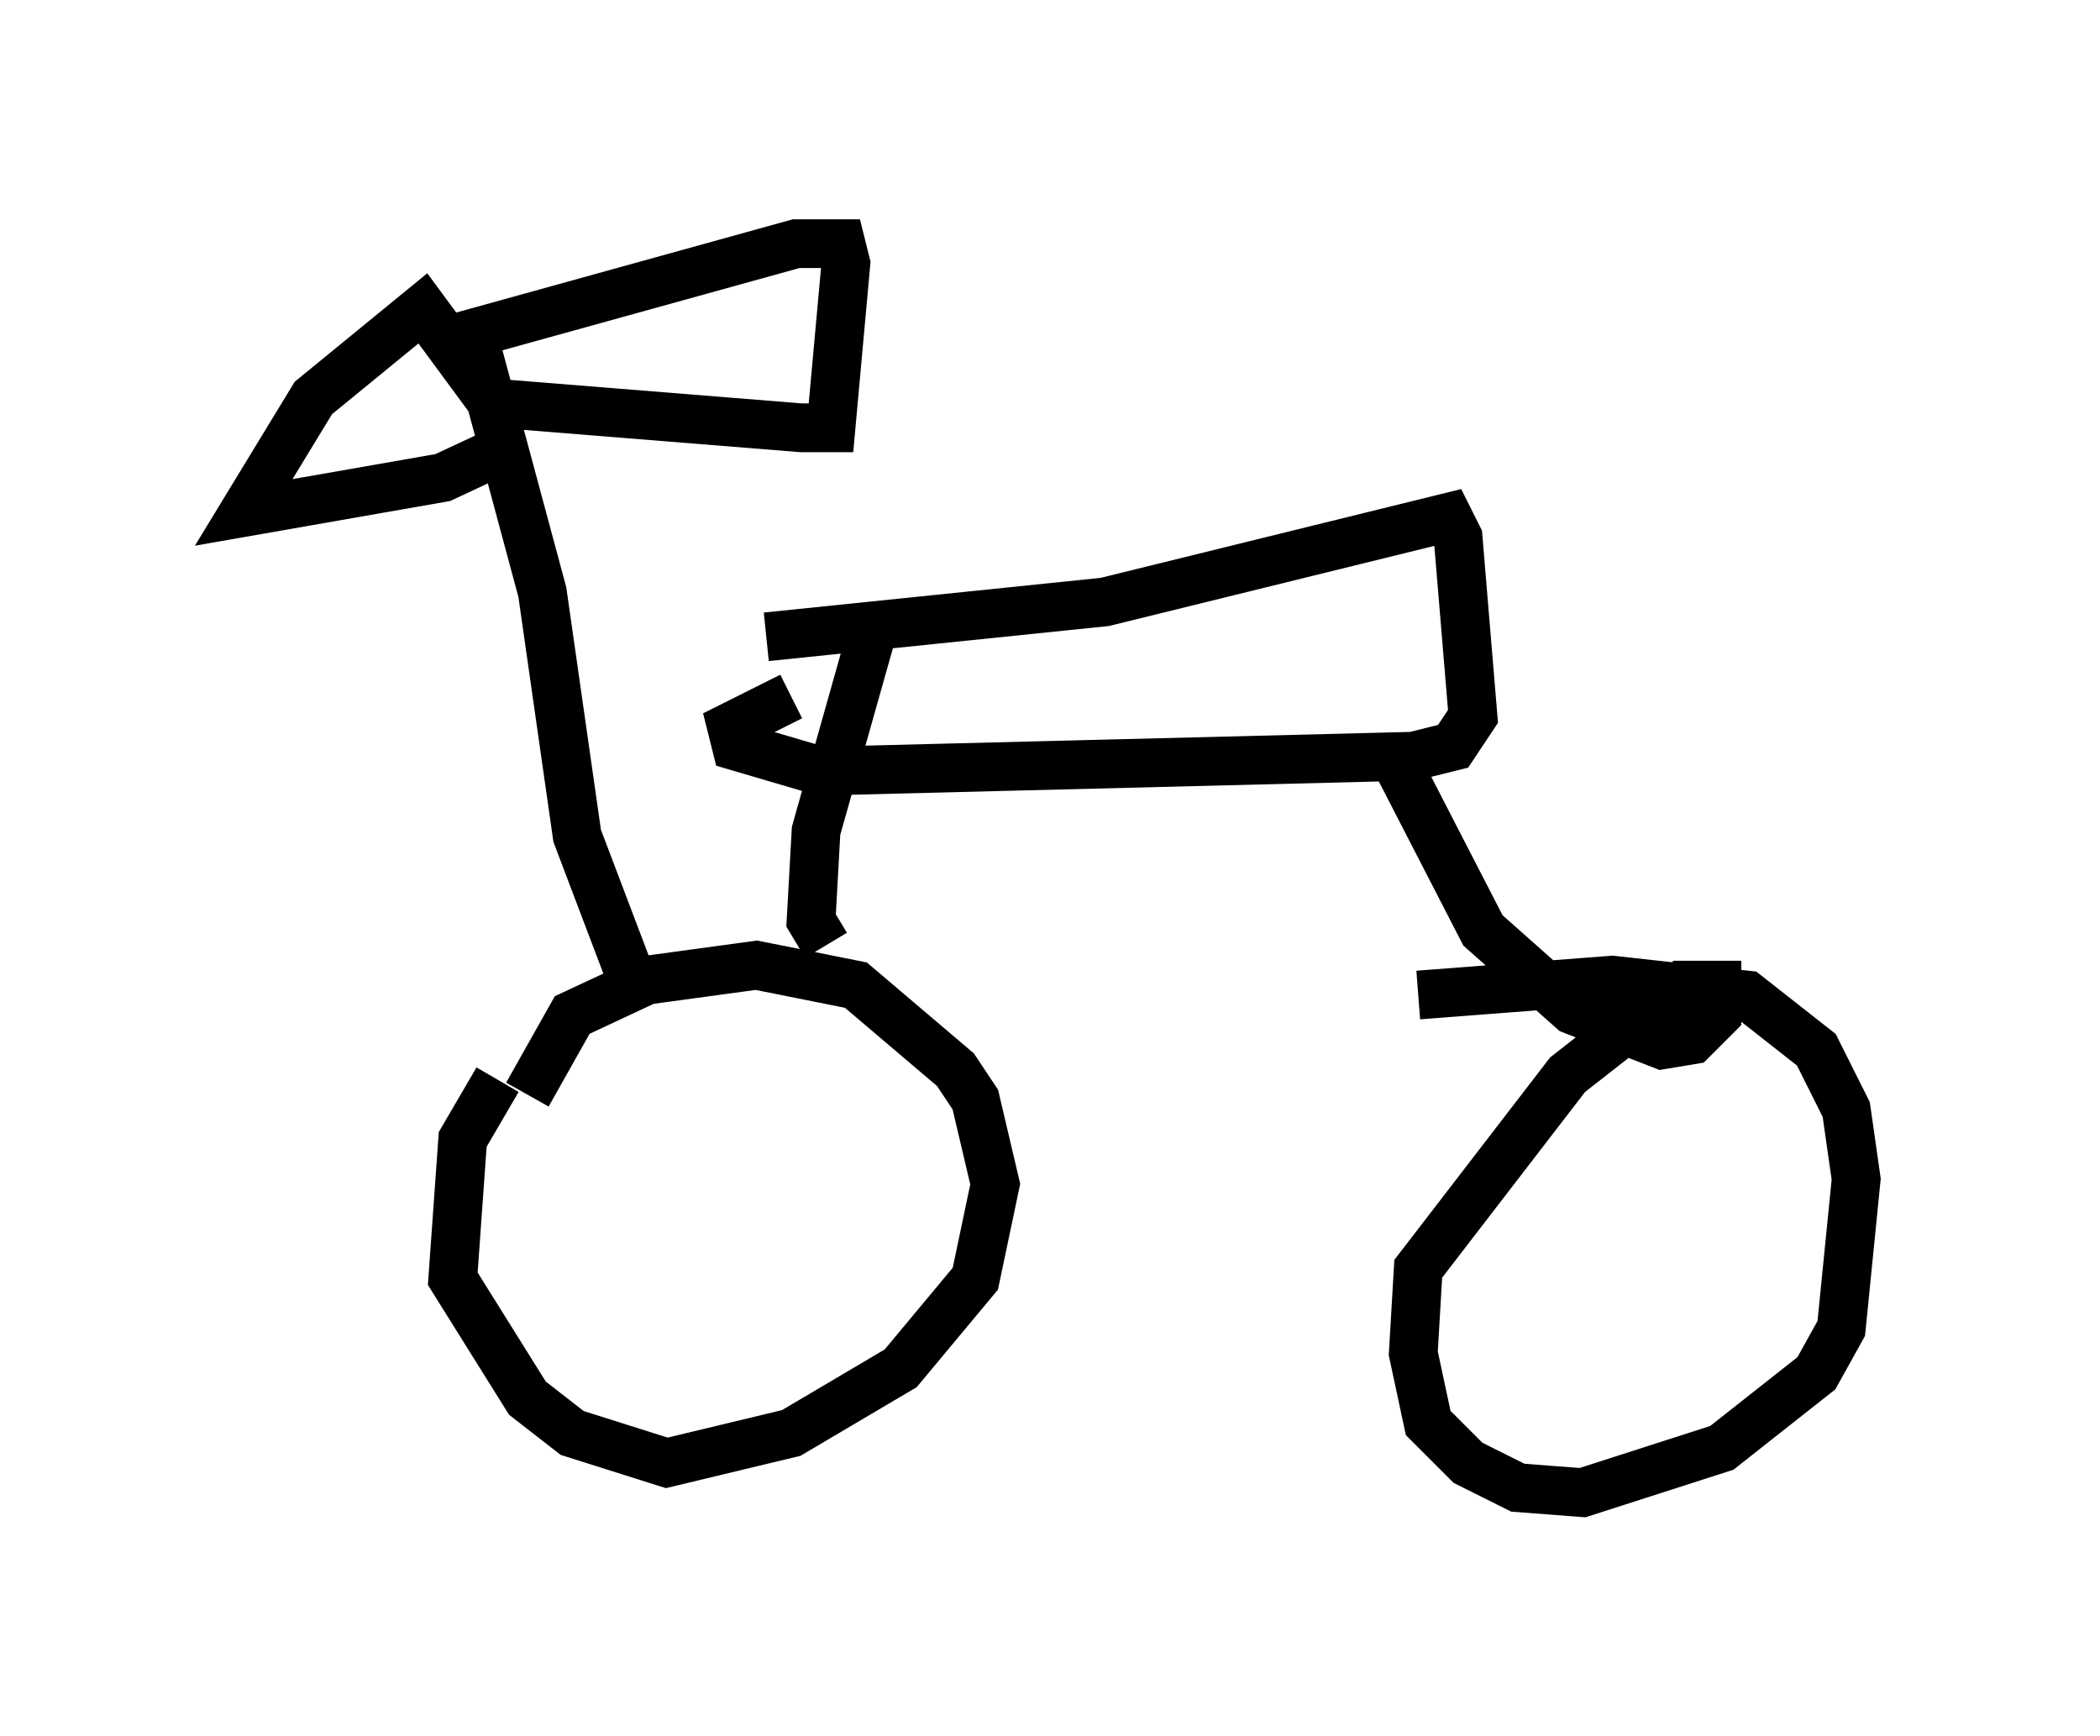 <?xml version="1.0" encoding="utf-8" ?>
<svg baseProfile="full" height="35.623" version="1.1" width="43.075" xmlns="http://www.w3.org/2000/svg" xmlns:ev="http://www.w3.org/2001/xml-events" xmlns:xlink="http://www.w3.org/1999/xlink"><defs /><rect fill="white" height="35.623" width="43.075" x="0" y="0" /><path d="M11.023, 21.64 m-0.817, 0.51 l-0.715, 1.225 -0.204, 2.858 l1.531, 2.45 0.919, 0.715 l1.94, 0.613 2.552, -0.613 l2.246, -1.327 1.531, -1.838 l0.408, -1.94 -0.408, -1.735 l-0.408, -0.613 -2.042, -1.735 l-2.042, -0.408 -2.246, 0.306 l-1.531, 0.715 -0.919, 1.633 m6.125, -3.063 l-0.306, -0.51 0.102, -1.838 l1.123, -3.981 m-2.144, 0.0 l6.942, -0.715 7.044, -1.735 l0.204, 0.408 0.306, 3.675 l-0.408, 0.613 -0.817, 0.204 l-12.148, 0.306 -1.735, -0.51 l-0.102, -0.408 1.225, -0.613 m12.454, 1.429 l1.735, 3.369 1.838, 1.633 l1.838, 0.715 0.613, -0.102 l0.51, -0.51 0.0, -0.613 l-0.715, 0.0 -2.348, 1.838 l-3.063, 3.981 -0.102, 1.735 l0.306, 1.429 0.817, 0.817 l1.021, 0.51 1.327, 0.102 l2.858, -0.919 1.94, -1.531 l0.51, -0.919 0.306, -3.063 l-0.204, -1.429 -0.613, -1.225 l-1.429, -1.123 -2.756, -0.306 l-3.981, 0.306 m-16.129, -0.306 l-1.123, -2.96 -0.715, -5.002 l-1.429, -5.308 6.635, -1.838 l0.919, 0.0 0.102, 0.408 l-0.306, 3.369 -0.613, 0.0 l-6.329, -0.51 -1.429, -1.94 l-2.246, 1.838 -1.429, 2.348 l4.083, -0.715 1.531, -0.715 " fill="none" stroke="black" stroke-width="1" /></svg>